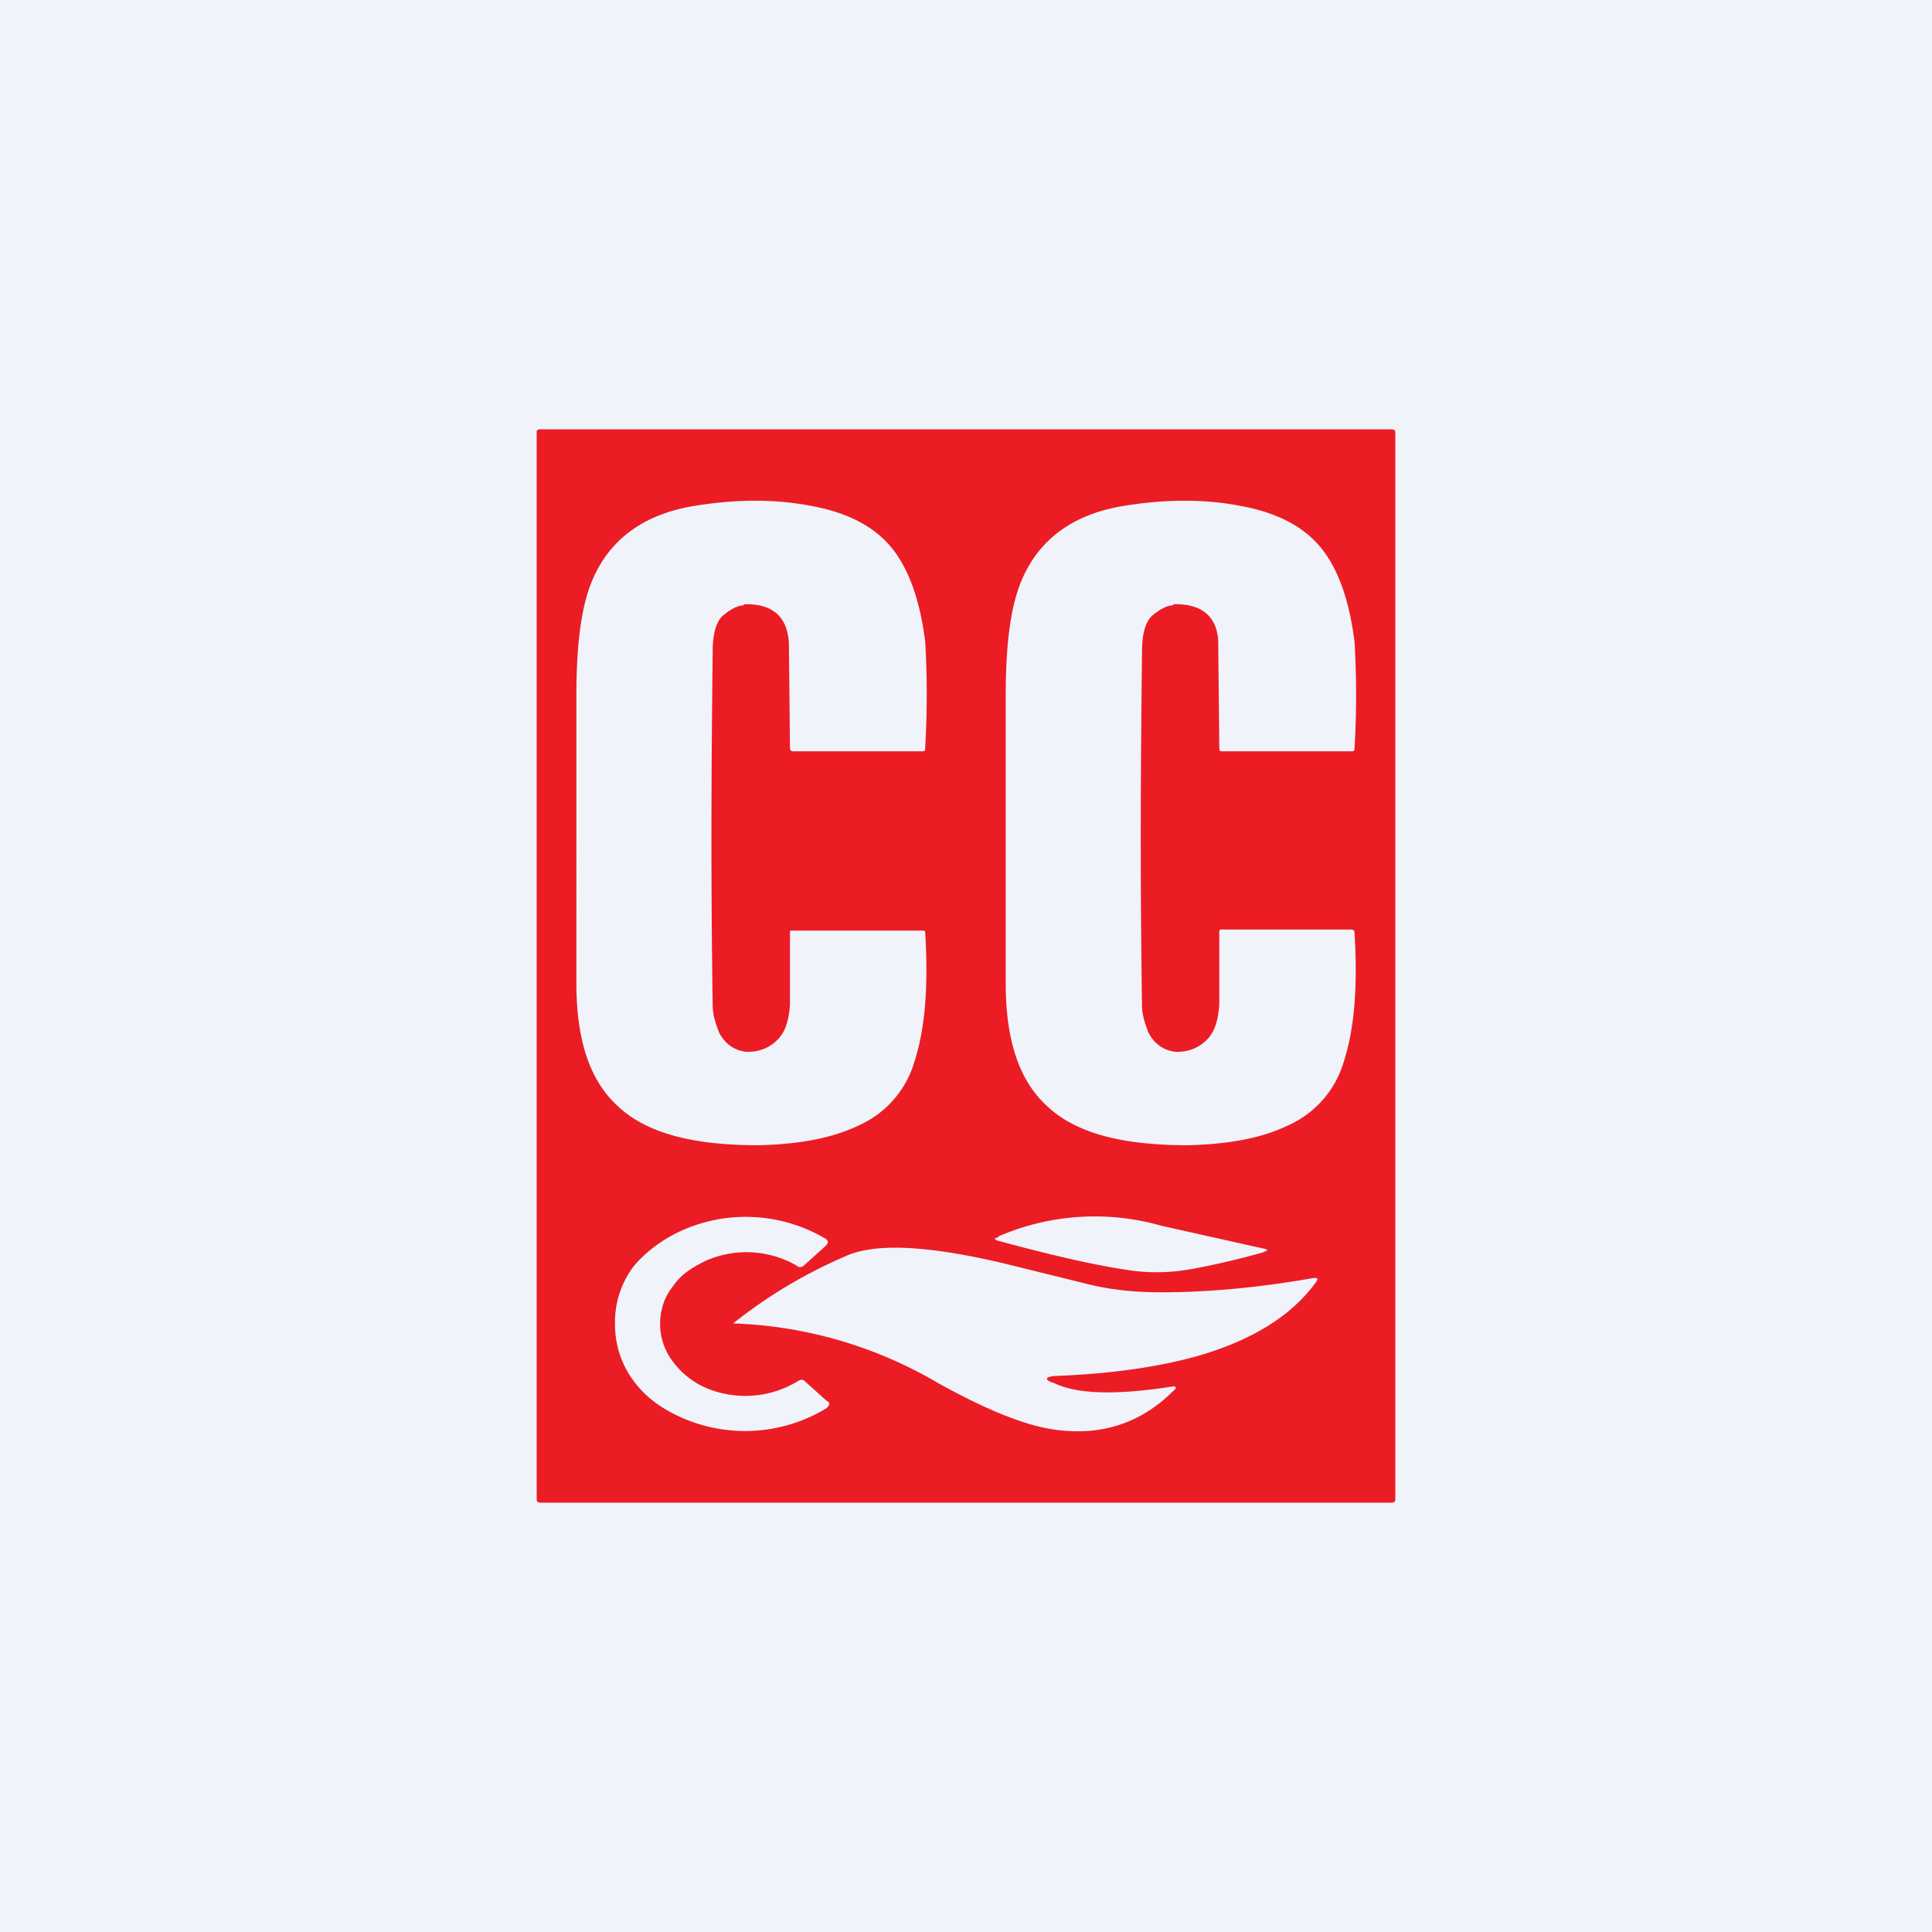 <!-- by TradingView --><svg width="18" height="18" viewBox="0 0 18 18" xmlns="http://www.w3.org/2000/svg"><path fill="#F0F3FA" d="M0 0h18v18H0z"/><path fill-rule="evenodd" d="M12.96 14c.03 0 .04-.01.04-.03V4.03c0-.02-.01-.03-.04-.03H5.04C5 4 5 4.01 5 4.03v9.94c0 .02.01.03.04.03h7.92Zm-2.03-8.36c-.06 0-.13.04-.2.1-.06.06-.09.17-.09.33-.01.87-.02 1.97 0 3.3 0 .07.02.15.06.25.05.1.14.17.26.18.12 0 .22-.04.3-.13.06-.07.09-.17.1-.31v-.67c0-.02 0-.03.02-.03h1.2c.03 0 .04.01.04.03.03.5 0 .89-.1 1.2a.94.94 0 0 1-.53.6c-.23.11-.53.17-.92.18-.61 0-1.05-.11-1.32-.37-.26-.24-.38-.62-.38-1.14V6.48c0-.5.05-.86.16-1.1.17-.38.5-.6.96-.67.38-.06.73-.06 1.05 0 .4.07.67.23.83.48.13.2.21.47.25.79a8.5 8.5 0 0 1 0 .99c0 .02 0 .03-.03.03h-1.2c-.02 0-.03 0-.03-.03L11.35 6c0-.25-.15-.38-.42-.37Zm-4 0c-.06 0-.13.04-.2.1-.06.06-.09.17-.09.33-.01.87-.02 1.97 0 3.3 0 .07.02.15.06.25.05.1.14.17.26.18.12 0 .22-.04.3-.13.06-.07.09-.17.1-.31v-.67c0-.02 0-.02.02-.02h1.2c.03 0 .04 0 .04.02.03.5 0 .89-.1 1.2a.94.94 0 0 1-.53.6c-.23.11-.53.17-.92.18-.61 0-1.05-.11-1.32-.37-.26-.24-.38-.62-.38-1.14V6.48c0-.5.05-.86.16-1.1.17-.38.5-.6.96-.67.38-.06.73-.06 1.05 0 .4.07.67.23.83.48.13.2.21.47.25.79a8.45 8.45 0 0 1 0 .98c0 .03 0 .04-.03.04h-1.2c-.02 0-.03-.01-.03-.03L7.35 6c-.01-.25-.15-.38-.42-.37Zm-.65 7.06a.58.58 0 0 1-.13-.36c0-.14.04-.26.13-.37.07-.1.18-.17.31-.23a.94.94 0 0 1 .83.05c.02.02.05.02.07 0l.2-.18c.03-.03.03-.05 0-.07a1.46 1.46 0 0 0-1.28-.1c-.2.08-.37.2-.5.35a.86.86 0 0 0-.18.55c0 .21.07.4.2.56.12.15.29.26.5.34a1.46 1.46 0 0 0 1.27-.12c.03-.03.04-.05 0-.07l-.2-.18c-.02-.02-.04-.02-.07 0a.94.94 0 0 1-.83.07.76.76 0 0 1-.32-.24Zm3.02-1.17c-.04 0-.04.02 0 .03.48.13.9.23 1.26.28.16.02.35.02.56-.02a7.12 7.12 0 0 0 .64-.15c.06-.02.06-.03 0-.04l-.94-.21a2.26 2.26 0 0 0-1.52.1Zm.5 1.35c-.07-.03-.06-.05.02-.06.55-.02 1-.09 1.35-.19.48-.14.85-.36 1.08-.67.04-.05.03-.06-.03-.05-.46.08-.93.13-1.4.13-.23 0-.45-.02-.66-.07l-.81-.2c-.68-.16-1.16-.19-1.44-.08-.38.16-.74.37-1.08.64a4.02 4.02 0 0 1 1.9.55c.45.25.81.4 1.1.44.43.06.8-.06 1.1-.36.04-.03.03-.05-.02-.04-.52.08-.89.07-1.1-.04Z" fill="#EC1C24"/></svg>